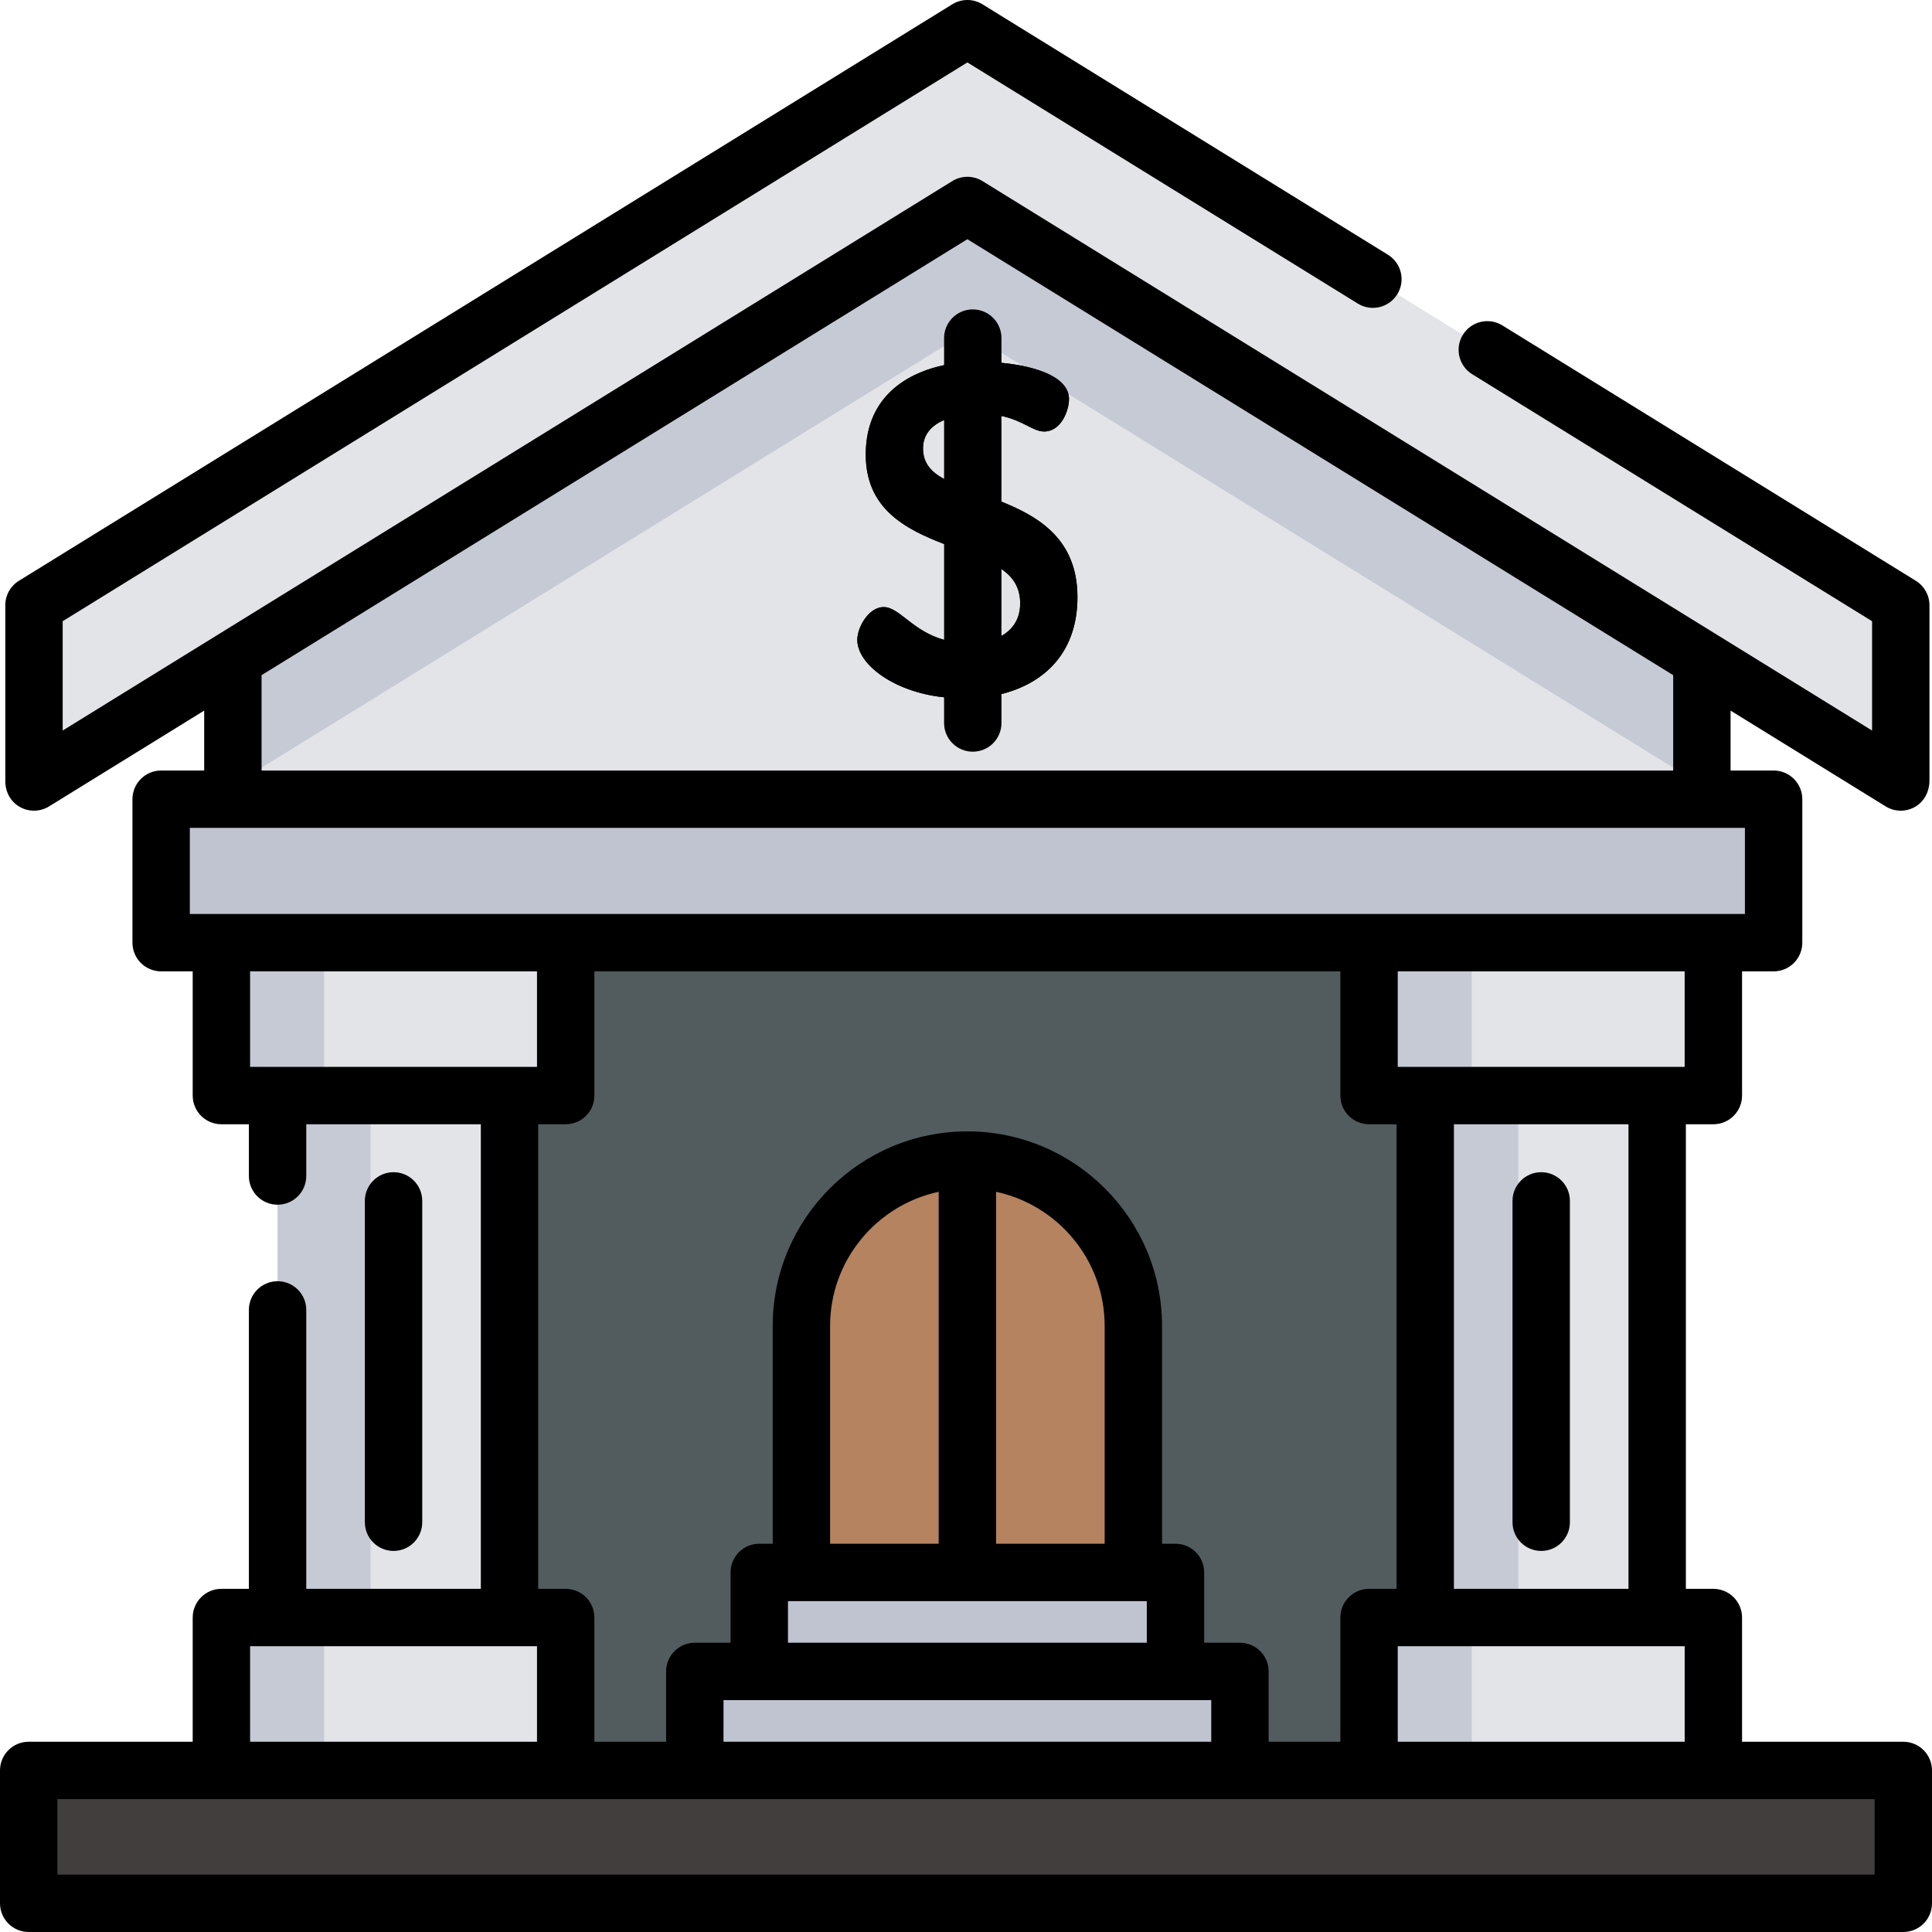 <?xml version="1.0" encoding="iso-8859-1"?>
<!-- Generator: Adobe Illustrator 19.0.0, SVG Export Plug-In . SVG Version: 6.00 Build 0)  -->
<svg version="1.1" id="Capa_1" xmlns="http://www.w3.org/2000/svg" xmlns:xlink="http://www.w3.org/1999/xlink" x="0px" y="0px"
	 viewBox="0 0 512 512" style="enable-background:new 0 0 512 512;" xml:space="preserve">
<rect x="104.296" y="233.087" style="fill:#525C5E;" width="313.506" height="249.4"/>
<path style="fill:#B58360;" d="M256.365,307.431L256.365,307.431c-24.294,0-43.987,19.694-43.987,43.987v65.291h87.975v-65.291
	C300.352,327.125,280.658,307.431,256.365,307.431z"/>
<g>
	<rect x="184.127" y="442.946" style="fill:#C0C4D1;" width="144.465" height="41.059"/>
	<rect x="201.221" y="416.708" style="fill:#C0C4D1;" width="110.298" height="39.357"/>
</g>
<g>
	<polygon style="fill:#E3E4E8;" points="451.019,158.811 451.019,227.004 61.717,227.004 61.717,158.811 256.368,22.811 	"/>
	<rect x="73.556" y="274.534" style="fill:#E3E4E8;" width="61.47" height="169.933"/>
</g>
<rect x="73.556" y="274.534" style="fill:#C6CAD5;" width="24.652" height="169.933"/>
<rect x="58.672" y="234.638" style="fill:#E3E4E8;" width="91.242" height="55.697"/>
<rect x="58.672" y="249.816" style="fill:#C6CAD5;" width="27.212" height="40.52"/>
<rect x="58.672" y="428.661" style="fill:#E3E4E8;" width="91.242" height="53.816"/>
<rect x="58.672" y="428.661" style="fill:#C6CAD5;" width="27.212" height="40.52"/>
<rect x="377.704" y="274.534" style="fill:#E3E4E8;" width="61.47" height="169.933"/>
<rect x="377.704" y="274.534" style="fill:#C6CAD5;" width="24.652" height="169.933"/>
<rect x="362.82" y="234.638" style="fill:#E3E4E8;" width="91.242" height="55.697"/>
<rect x="362.82" y="249.816" style="fill:#C6CAD5;" width="27.212" height="40.52"/>
<rect x="362.82" y="428.661" style="fill:#E3E4E8;" width="91.242" height="53.816"/>
<g>
	<rect x="362.82" y="428.661" style="fill:#C6CAD5;" width="27.212" height="40.52"/>
	<polygon style="fill:#C6CAD5;" points="451.019,161.285 451.019,208.135 256.368,87.911 61.717,208.135 61.717,161.285 
		256.368,41.061 	"/>
</g>
<polygon style="fill:#E3E4E8;" points="503.722,207.236 256.365,54.457 9.008,207.236 9.008,160.384 256.365,7.604 503.722,160.384 
	"/>
<rect x="7.604" y="469.185" style="fill:#423E3E;" width="496.792" height="35.211"/>
<rect x="42.704" y="211.796" style="fill:#C0C4D1;" width="427.322" height="38.018"/>
<path d="M253.566,185.011c-15.052-0.373-26.372-8.459-26.372-15.425c0-3.484,3.11-8.708,6.966-8.708
	c4.728,0,8.459,8.086,19.405,9.33v-24.755c-11.32-4.229-24.133-9.081-24.133-25.004c0-15.799,11.694-22.641,24.133-24.258v-3.484
	c0-1.617,1.867-3.11,4.23-3.11c2.115,0,4.23,1.492,4.23,3.11v3.234c8.087,0.249,21.272,2.613,21.272,9.827
	c0,2.861-1.991,8.583-6.593,8.583c-3.484,0-6.345-3.98-14.68-4.603v21.893c11.071,4.105,23.51,9.703,23.51,26.621
	c0,15.301-9.578,24.133-23.51,26.373v3.857c0,1.617-2.115,3.11-4.23,3.11c-2.363,0-4.23-1.493-4.23-3.11v-3.482H253.566z
	 M254.561,128.908v-18.784c-6.22,0.996-9.952,3.98-9.952,8.708C244.609,124.305,248.839,126.669,254.561,128.908z M261.03,148.438
	v21.645c5.473-1.119,9.33-4.354,9.33-10.2C270.359,153.787,266.379,150.801,261.03,148.438z"/>
<path d="M111.897,403.408v-85.16c0-4.199-3.405-7.604-7.604-7.604c-4.199,0-7.604,3.405-7.604,7.604v85.16
	c0,4.199,3.405,7.604,7.604,7.604C108.492,411.012,111.897,407.607,111.897,403.408z"/>
<path d="M408.436,411.012c4.2,0,7.604-3.405,7.604-7.604v-85.16c0-4.199-3.404-7.604-7.604-7.604s-7.604,3.405-7.604,7.604v85.16
	C400.832,407.607,404.236,411.012,408.436,411.012z"/>
<path d="M504.396,461.581h-42.734v-32.915c0-4.199-3.405-7.604-7.604-7.604h-7.283V297.939h7.283c4.199,0,7.604-3.405,7.604-7.604
	V257.42h8.363c4.199,0,7.604-3.405,7.604-7.604v-38.019c0-4.199-3.405-7.604-7.604-7.604H458.62v-15.877l41.105,25.388
	c1.223,0.755,2.609,1.135,3.996,1.135c1.374,0,2.749-0.372,3.968-1.117c2.329-1.423,3.636-4.064,3.636-6.794v-46.544
	c0-2.636-1.366-5.084-3.608-6.469L398.147,86.239c-3.573-2.207-8.258-1.099-10.465,2.474l0,0c-2.207,3.573-1.1,8.259,2.474,10.465
	l105.962,65.448v28.977L260.361,47.988c-2.451-1.514-5.543-1.513-7.992,0L16.612,193.601v-28.977L256.365,16.543l103.47,63.908
	c3.573,2.207,8.258,1.099,10.465-2.474l0,0c2.207-3.573,1.1-8.259-2.474-10.465L260.361,1.135c-2.451-1.513-5.543-1.513-7.992,0
	L5.012,153.915c-2.243,1.385-3.608,3.833-3.608,6.469v46.628c0,2.198,0.84,4.358,2.468,5.835c2.577,2.339,6.294,2.612,9.132,0.859
	l41.105-25.389v15.877H42.705c-4.199,0-7.604,3.405-7.604,7.604v38.018c0,4.199,3.405,7.604,7.604,7.604h8.363v32.915
	c0,4.199,3.405,7.604,7.604,7.604h7.283v13.716c0,4.199,3.405,7.604,7.604,7.604l0,0c4.199,0,7.604-3.405,7.604-7.604v-13.716
	h46.261v123.122H81.163v-73.921c0-4.199-3.405-7.604-7.604-7.604l0,0c-4.199,0-7.604,3.405-7.604,7.604v73.921h-7.283
	c-4.199,0-7.604,3.405-7.604,7.604v32.915H7.604c-4.199,0-7.604,3.405-7.604,7.604v35.211C0,508.595,3.405,512,7.604,512h496.792
	c4.199,0,7.604-3.405,7.604-7.604v-35.211C512,464.986,508.596,461.581,504.396,461.581z M370.419,436.269h7.283h61.47h7.283v25.311
	H370.42v-25.311H370.419z M431.567,421.061h-46.263V297.939h46.263V421.061z M446.454,282.731h-7.283h-61.47h-7.283V257.42h76.035
	v25.311H446.454z M69.318,178.924l187.047-115.53l187.047,115.53v25.27H69.318V178.924z M50.309,219.402h412.113v22.81h-8.363
	h-91.242H149.916H58.672h-8.363V219.402z M73.559,282.731h-7.283V257.42h76.036v25.311h-7.283H73.559z M142.632,297.939h7.283
	c4.199,0,7.604-3.405,7.604-7.604V257.42h197.693v32.915c0,4.199,3.404,7.604,7.604,7.604h7.283v123.122h-7.283
	c-4.2,0-7.604,3.405-7.604,7.604v32.915h-19.009v-18.634c0-4.199-3.404-7.604-7.604-7.604h-9.481v-18.634
	c0-4.199-3.404-7.604-7.604-7.604h-3.559v-57.686c0-28.448-23.143-51.591-51.591-51.591s-51.591,23.144-51.591,51.591v57.686h-3.558
	c-4.199,0-7.604,3.405-7.604,7.604v18.634h-9.482c-4.199,0-7.604,3.405-7.604,7.604v18.634h-19.008v-32.915
	c0-4.199-3.405-7.604-7.604-7.604h-7.283V297.939H142.632z M292.748,409.105h-28.78v-93.264
	c16.423,3.507,28.779,18.124,28.779,35.578L292.748,409.105L292.748,409.105z M248.761,409.105h-28.779v-57.686
	c0-17.454,12.357-32.071,28.779-35.578V409.105z M208.82,424.313h3.558h87.975h3.559v11.03H208.82L208.82,424.313L208.82,424.313z
	 M201.216,450.55h110.299h9.481v11.03H191.734v-11.03H201.216z M66.276,436.269h7.283h61.469h7.283v25.311H66.276V436.269z
	 M496.792,496.793H15.208v-20.003h43.464h91.243h34.216H328.6h34.217h91.242h42.733V496.793z"/>
<path d="M285.536,158.265c0-15.213-10.059-21.271-20.136-25.323v-22.706c5.816,1.243,8.342,4.118,11.305,4.118
	c4.602,0,6.593-5.722,6.593-8.583c0-6.277-9.978-8.881-17.898-9.616v-6.556c0-4.199-3.404-7.604-7.604-7.604
	c-4.199,0-7.604,3.405-7.604,7.604v7.169c-11.1,2.364-20.759,9.322-20.759,23.681c0,14.354,10.413,19.71,20.759,23.725v25.376
	c-8.4-2.292-11.829-8.673-16.031-8.673c-3.857,0-6.966,5.224-6.966,8.708c0,6.435,9.662,13.819,22.997,15.204v6.814
	c0,4.199,3.405,7.604,7.604,7.604c4.2,0,7.604-3.405,7.604-7.604v-7.68C277.474,180.865,285.536,172.292,285.536,158.265z
	 M244.609,118.832c0-3.482,2.03-6.014,5.582-7.508v15.615C246.817,125.108,244.609,122.78,244.609,118.832z M265.4,168.516v-17.714
	c3.005,2.072,4.96,4.813,4.96,9.08C270.359,164,268.442,166.816,265.4,168.516z"/>
<g>
</g>
<g>
</g>
<g>
</g>
<g>
</g>
<g>
</g>
<g>
</g>
<g>
</g>
<g>
</g>
<g>
</g>
<g>
</g>
<g>
</g>
<g>
</g>
<g>
</g>
<g>
</g>
<g>
</g>
</svg>
